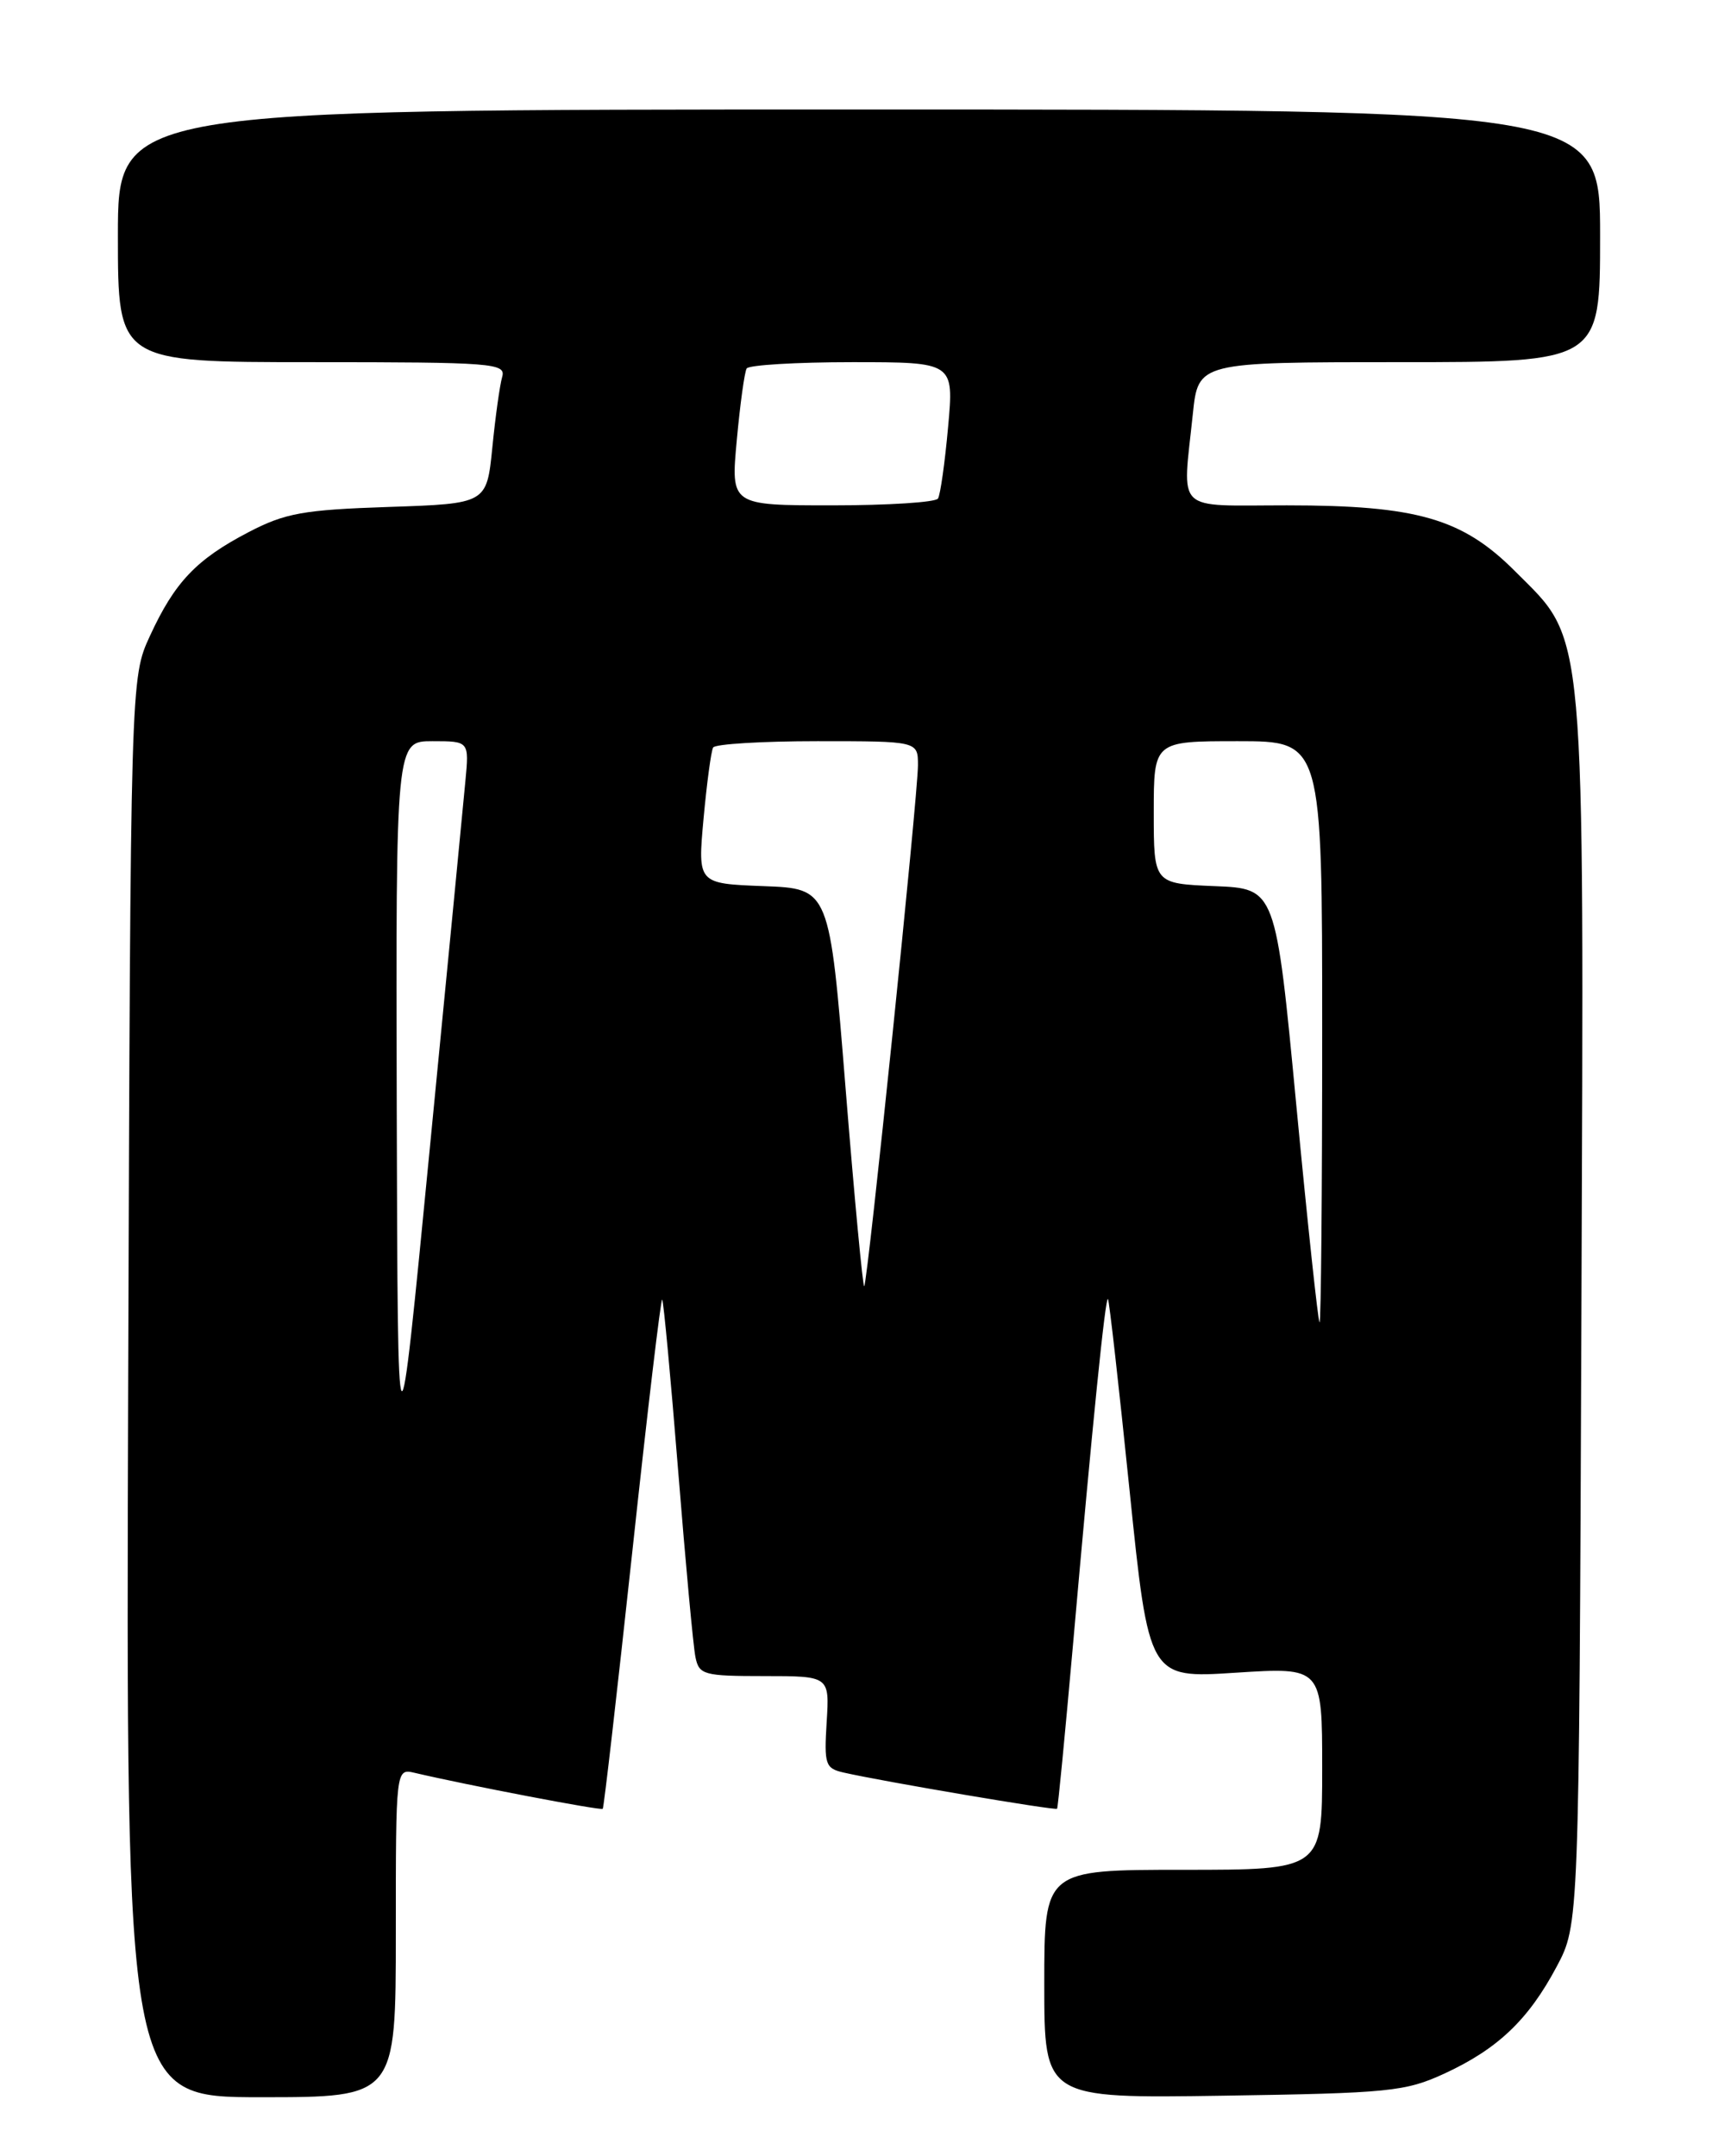 <?xml version="1.0" encoding="UTF-8" standalone="no"?>
<!DOCTYPE svg PUBLIC "-//W3C//DTD SVG 1.1//EN" "http://www.w3.org/Graphics/SVG/1.1/DTD/svg11.dtd" >
<svg xmlns="http://www.w3.org/2000/svg" xmlns:xlink="http://www.w3.org/1999/xlink" version="1.1" viewBox="0 0 204 256">
 <g >
 <path fill="currentColor"
d=" M 47.00 229.48 C 47.00 209.96 47.00 209.96 49.25 210.49 C 55.51 211.96 71.35 214.99 71.57 214.76 C 71.71 214.62 73.28 200.89 75.08 184.25 C 76.87 167.61 78.47 154.13 78.63 154.30 C 78.79 154.46 79.64 163.57 80.52 174.55 C 81.40 185.52 82.32 195.51 82.58 196.75 C 83.01 198.85 83.55 199.00 90.77 199.00 C 98.50 199.00 98.50 199.00 98.16 204.46 C 97.85 209.49 98.00 209.96 100.16 210.45 C 104.79 211.51 125.34 214.99 125.52 214.75 C 125.63 214.61 126.46 205.95 127.39 195.50 C 129.73 168.92 131.25 153.92 131.56 154.23 C 131.71 154.38 132.86 164.57 134.12 176.88 C 136.42 199.27 136.42 199.27 146.71 198.60 C 157.00 197.94 157.00 197.94 157.00 209.97 C 157.00 222.00 157.00 222.00 140.50 222.00 C 124.00 222.00 124.00 222.00 124.00 235.57 C 124.00 249.14 124.00 249.14 145.25 248.82 C 164.94 248.52 166.87 248.33 171.50 246.20 C 177.85 243.27 181.49 239.80 184.84 233.50 C 187.50 228.50 187.50 228.50 187.78 156.04 C 188.09 73.03 188.38 76.31 179.91 67.83 C 173.66 61.56 168.26 60.00 152.82 60.00 C 139.30 60.00 140.40 61.07 141.64 49.15 C 142.28 43.00 142.28 43.00 166.14 43.00 C 190.00 43.00 190.00 43.00 190.00 28.00 C 190.00 13.00 190.00 13.00 102.00 13.00 C 14.00 13.00 14.00 13.00 14.00 28.00 C 14.00 43.00 14.00 43.00 37.07 43.00 C 58.56 43.00 60.10 43.12 59.63 44.75 C 59.35 45.71 58.82 49.49 58.46 53.15 C 57.79 59.80 57.79 59.80 46.14 60.19 C 35.99 60.53 33.86 60.92 29.50 63.19 C 23.31 66.42 20.74 69.12 17.80 75.51 C 15.50 80.50 15.50 80.50 15.22 164.75 C 14.95 249.00 14.95 249.00 30.97 249.00 C 47.00 249.00 47.00 249.00 47.00 229.48 Z  M 47.11 131.75 C 47.00 88.00 47.00 88.00 51.35 88.00 C 55.71 88.00 55.71 88.00 55.26 92.75 C 55.02 95.36 53.11 115.05 51.02 136.50 C 47.23 175.50 47.23 175.50 47.11 131.75 Z  M 153.93 131.25 C 151.48 105.50 151.48 105.50 144.24 105.21 C 137.00 104.91 137.00 104.91 137.00 96.46 C 137.00 88.00 137.00 88.00 147.00 88.00 C 157.00 88.00 157.00 88.00 157.00 122.50 C 157.00 141.47 156.86 157.00 156.69 157.00 C 156.52 157.00 155.28 145.41 153.93 131.25 Z  M 100.41 129.26 C 98.50 105.50 98.50 105.50 90.67 105.21 C 82.84 104.91 82.84 104.91 83.54 97.21 C 83.93 92.97 84.44 89.16 84.68 88.75 C 84.92 88.34 90.49 88.00 97.06 88.00 C 109.00 88.00 109.00 88.00 109.00 90.86 C 109.00 94.41 103.03 152.30 102.62 152.71 C 102.46 152.88 101.46 142.32 100.41 129.26 Z  M 87.49 52.25 C 87.88 47.99 88.41 44.16 88.66 43.75 C 88.91 43.34 94.55 43.00 101.20 43.00 C 113.28 43.00 113.28 43.00 112.58 50.69 C 112.20 54.92 111.66 58.75 111.38 59.19 C 111.11 59.64 105.46 60.00 98.82 60.00 C 86.77 60.00 86.77 60.00 87.49 52.25 Z "/>
</g>
</svg>